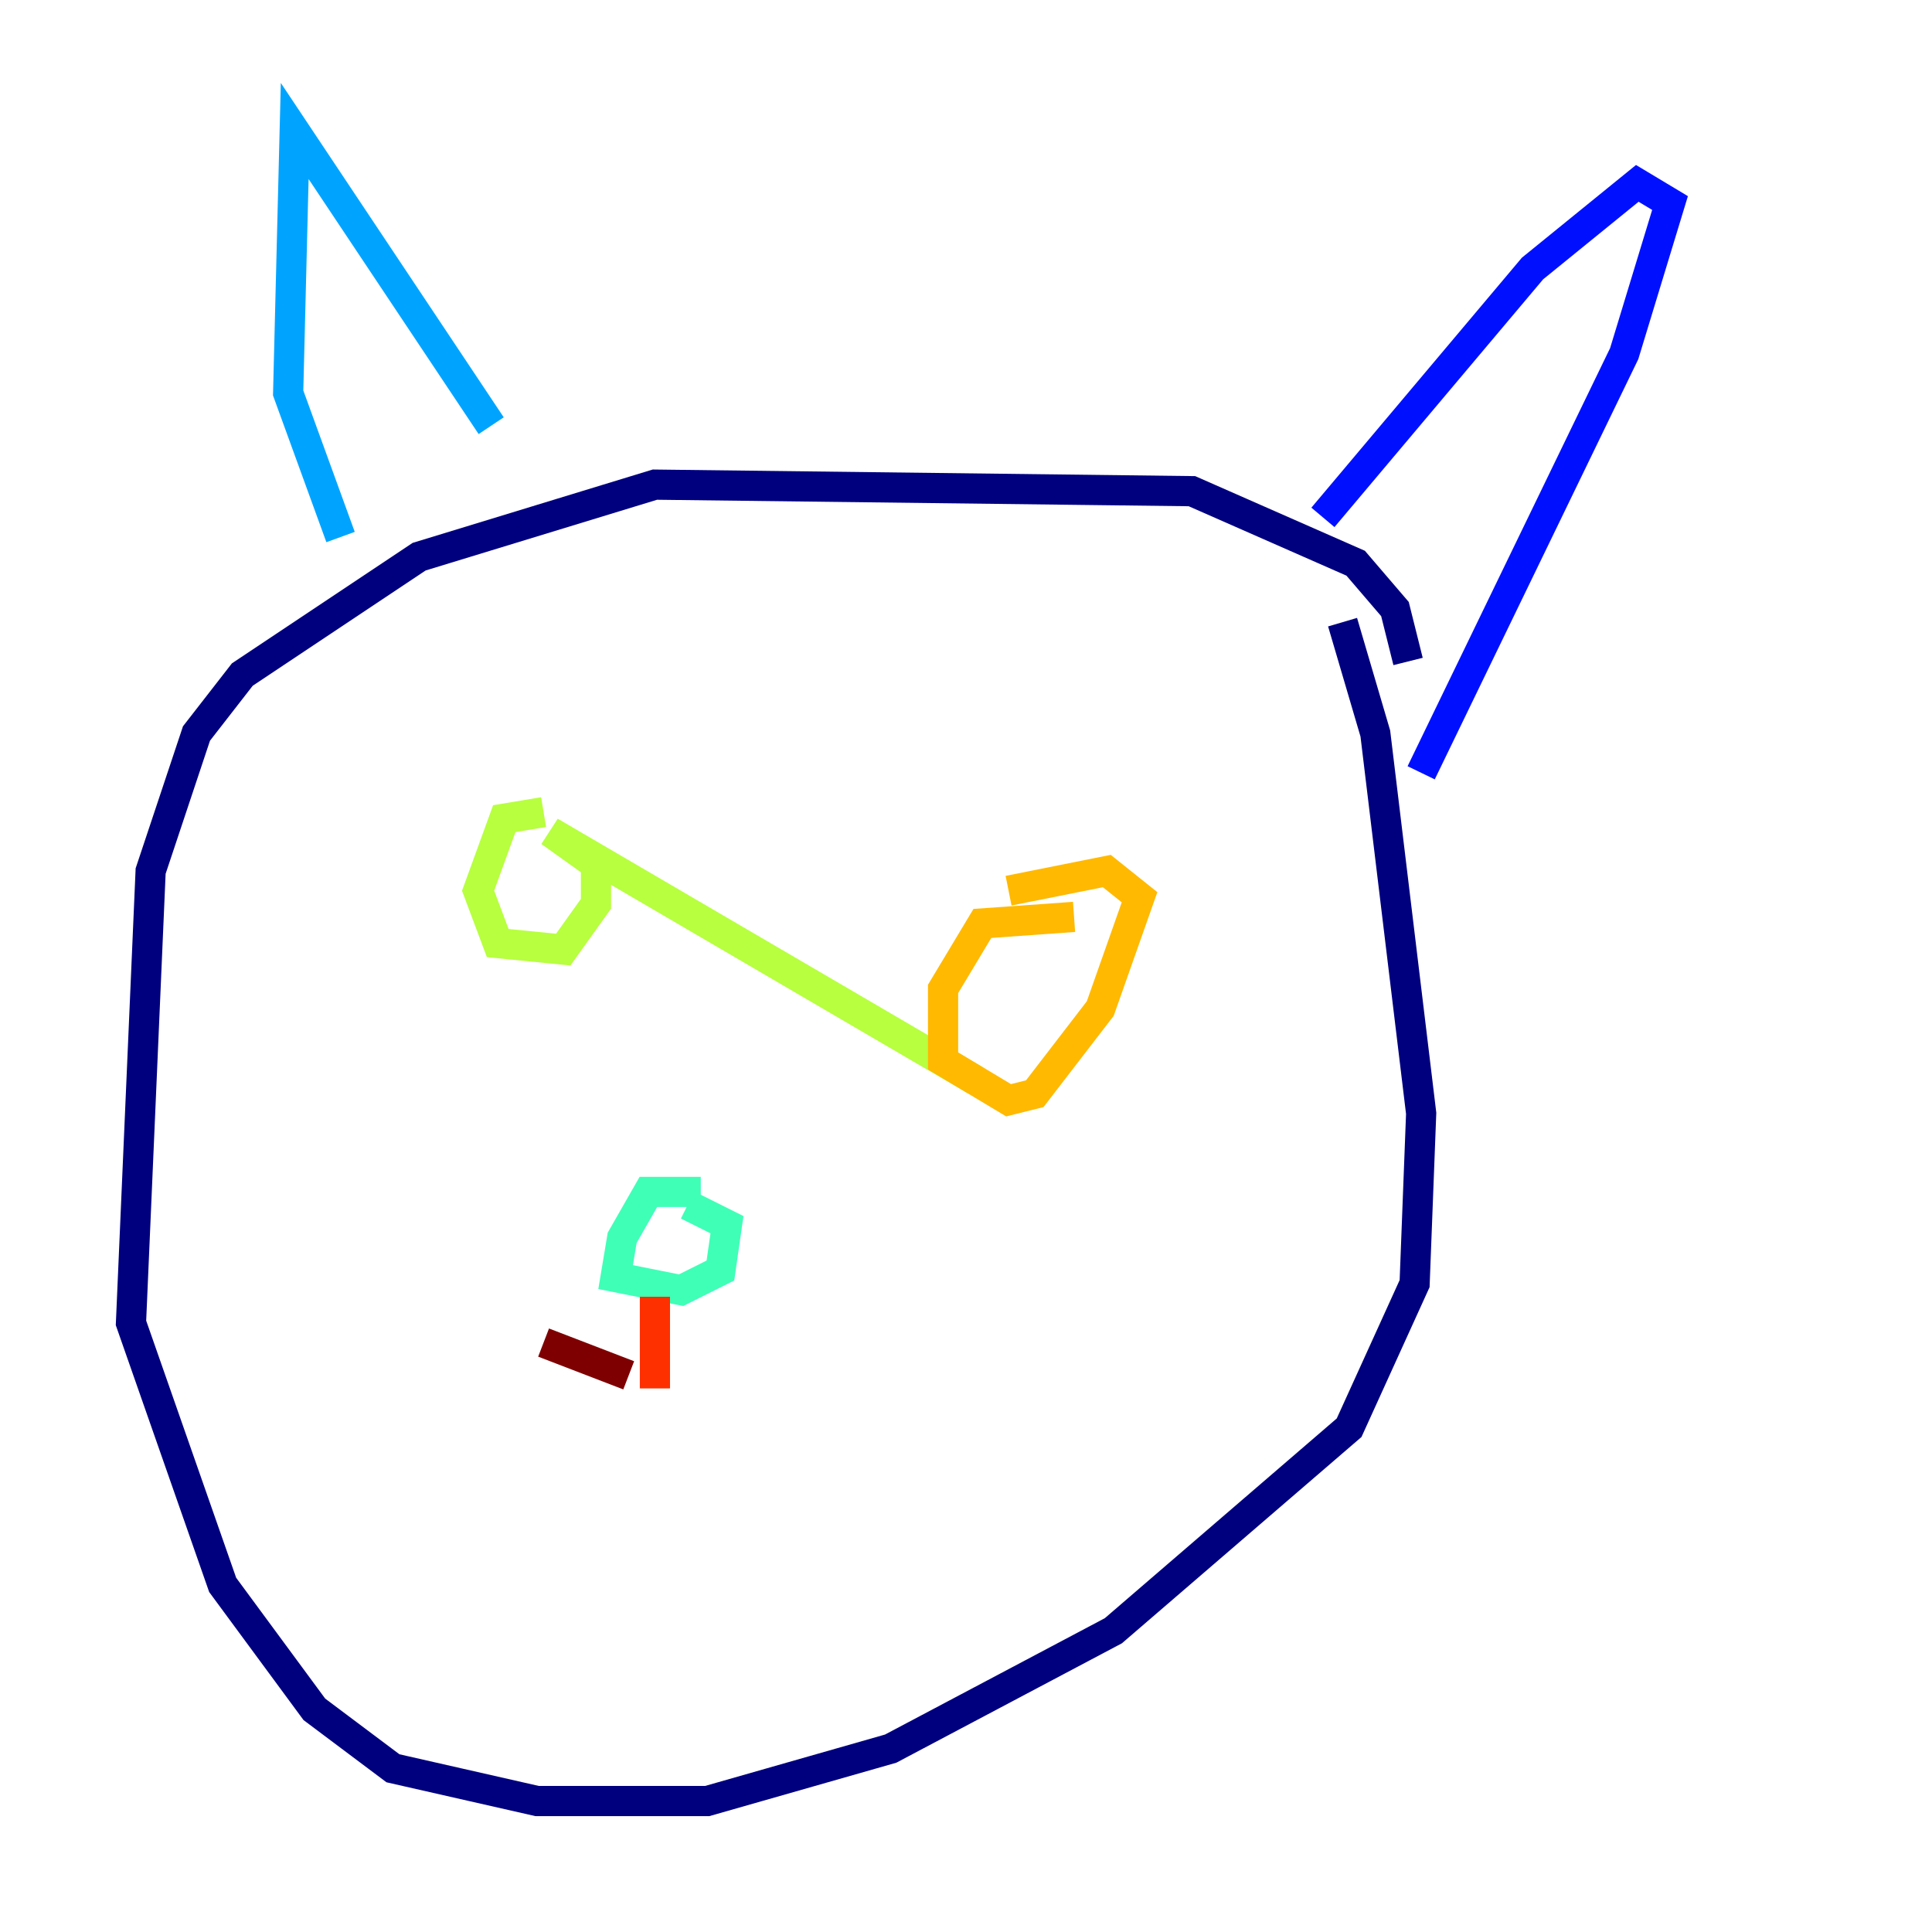 <?xml version="1.0" encoding="utf-8" ?>
<svg baseProfile="tiny" height="128" version="1.2" viewBox="0,0,128,128" width="128" xmlns="http://www.w3.org/2000/svg" xmlns:ev="http://www.w3.org/2001/xml-events" xmlns:xlink="http://www.w3.org/1999/xlink"><defs /><polyline fill="none" points="93.288,43.824 92.42,40.352 89.817,37.315 78.969,32.542 43.39,32.108 27.77,36.881 16.054,44.691 13.017,48.597 9.98,57.709 8.678,87.647 14.752,105.003 20.827,113.248 26.034,117.153 35.58,119.322 46.861,119.322 59.01,115.851 73.763,108.041 89.383,94.59 93.722,85.044 94.156,73.763 91.119,48.597 88.949,41.22" stroke="#00007f" stroke-width="2" /><polyline fill="none" points="87.647,34.278 101.532,17.79 108.475,12.149 110.644,13.451 107.607,23.43 94.156,51.2" stroke="#0010ff" stroke-width="2" /><polyline fill="none" points="22.563,35.58 19.091,26.034 19.525,8.678 32.542,28.203" stroke="#00a4ff" stroke-width="2" /><polyline fill="none" points="46.427,78.969 42.956,78.969 41.22,82.007 40.786,84.61 45.125,85.478 47.729,84.176 48.163,81.139 45.559,79.837" stroke="#3fffb7" stroke-width="2" /><polyline fill="none" points="36.014,53.803 33.41,54.237 31.675,59.01 32.976,62.481 37.315,62.915 39.485,59.878 39.485,57.275 36.447,55.105 64.651,71.593" stroke="#b7ff3f" stroke-width="2" /><polyline fill="none" points="71.159,60.746 65.085,61.18 62.481,65.519 62.481,70.291 66.82,72.895 68.556,72.461 72.895,66.82 75.498,59.444 73.329,57.709 66.82,59.01" stroke="#ffb900" stroke-width="2" /><polyline fill="none" points="43.39,85.912 43.39,91.986" stroke="#ff3000" stroke-width="2" /><polyline fill="none" points="36.014,88.949 41.654,91.119" stroke="#7f0000" stroke-width="2" /></svg>